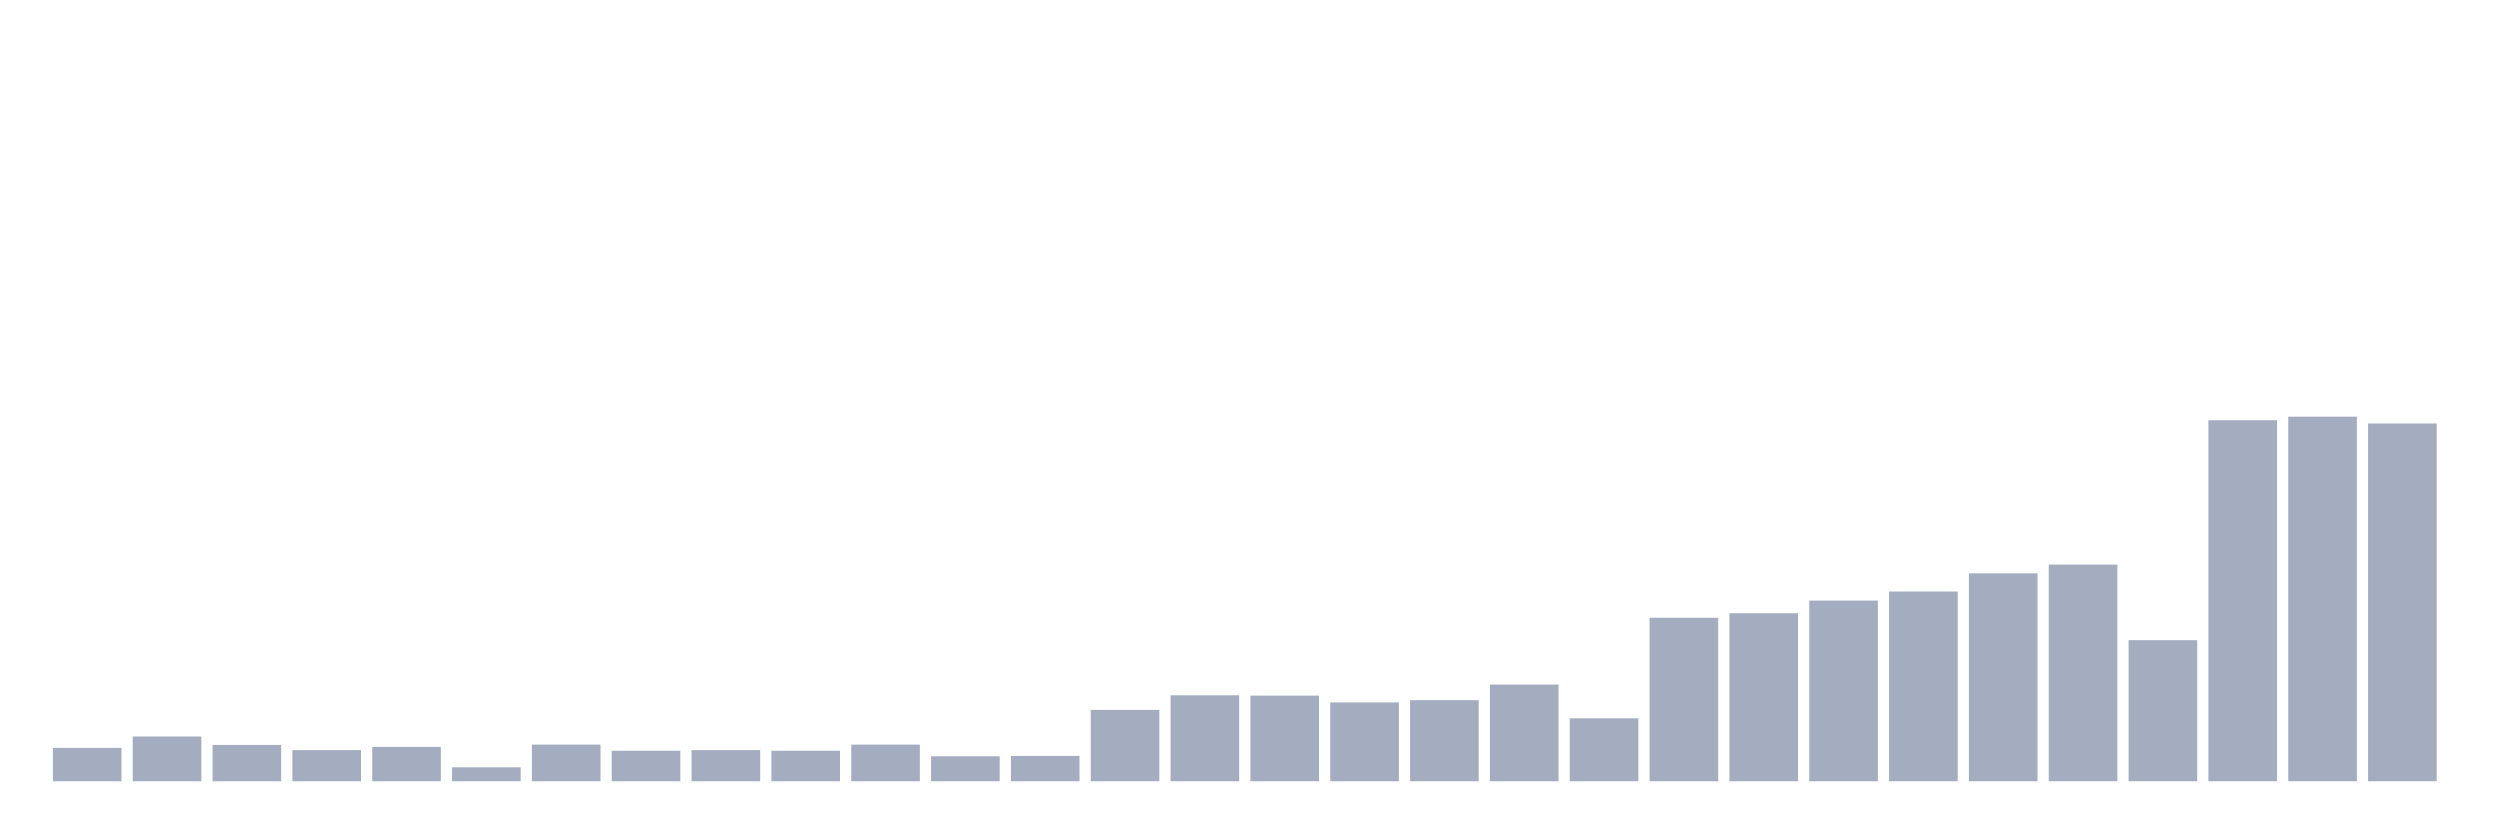 <svg xmlns="http://www.w3.org/2000/svg" viewBox="0 0 480 160"><g transform="translate(10,10)"><rect class="bar" x="0.153" width="13.175" y="133.585" height="6.415" fill="rgb(164,173,192)"></rect><rect class="bar" x="15.482" width="13.175" y="131.406" height="8.594" fill="rgb(164,173,192)"></rect><rect class="bar" x="30.81" width="13.175" y="133.025" height="6.975" fill="rgb(164,173,192)"></rect><rect class="bar" x="46.138" width="13.175" y="134.021" height="5.979" fill="rgb(164,173,192)"></rect><rect class="bar" x="61.466" width="13.175" y="133.399" height="6.601" fill="rgb(164,173,192)"></rect><rect class="bar" x="76.794" width="13.175" y="137.322" height="2.678" fill="rgb(164,173,192)"></rect><rect class="bar" x="92.123" width="13.175" y="132.963" height="7.037" fill="rgb(164,173,192)"></rect><rect class="bar" x="107.451" width="13.175" y="134.146" height="5.854" fill="rgb(164,173,192)"></rect><rect class="bar" x="122.779" width="13.175" y="134.021" height="5.979" fill="rgb(164,173,192)"></rect><rect class="bar" x="138.107" width="13.175" y="134.146" height="5.854" fill="rgb(164,173,192)"></rect><rect class="bar" x="153.436" width="13.175" y="132.963" height="7.037" fill="rgb(164,173,192)"></rect><rect class="bar" x="168.764" width="13.175" y="135.205" height="4.795" fill="rgb(164,173,192)"></rect><rect class="bar" x="184.092" width="13.175" y="135.142" height="4.858" fill="rgb(164,173,192)"></rect><rect class="bar" x="199.42" width="13.175" y="126.299" height="13.701" fill="rgb(164,173,192)"></rect><rect class="bar" x="214.748" width="13.175" y="123.496" height="16.504" fill="rgb(164,173,192)"></rect><rect class="bar" x="230.077" width="13.175" y="123.559" height="16.441" fill="rgb(164,173,192)"></rect><rect class="bar" x="245.405" width="13.175" y="124.867" height="15.133" fill="rgb(164,173,192)"></rect><rect class="bar" x="260.733" width="13.175" y="124.431" height="15.569" fill="rgb(164,173,192)"></rect><rect class="bar" x="276.061" width="13.175" y="121.441" height="18.559" fill="rgb(164,173,192)"></rect><rect class="bar" x="291.39" width="13.175" y="127.918" height="12.082" fill="rgb(164,173,192)"></rect><rect class="bar" x="306.718" width="13.175" y="108.612" height="31.388" fill="rgb(164,173,192)"></rect><rect class="bar" x="322.046" width="13.175" y="107.74" height="32.26" fill="rgb(164,173,192)"></rect><rect class="bar" x="337.374" width="13.175" y="105.311" height="34.689" fill="rgb(164,173,192)"></rect><rect class="bar" x="352.702" width="13.175" y="103.568" height="36.432" fill="rgb(164,173,192)"></rect><rect class="bar" x="368.031" width="13.175" y="100.08" height="39.92" fill="rgb(164,173,192)"></rect><rect class="bar" x="383.359" width="13.175" y="98.399" height="41.601" fill="rgb(164,173,192)"></rect><rect class="bar" x="398.687" width="13.175" y="112.909" height="27.091" fill="rgb(164,173,192)"></rect><rect class="bar" x="414.015" width="13.175" y="70.685" height="69.315" fill="rgb(164,173,192)"></rect><rect class="bar" x="429.344" width="13.175" y="70" height="70" fill="rgb(164,173,192)"></rect><rect class="bar" x="444.672" width="13.175" y="71.308" height="68.692" fill="rgb(164,173,192)"></rect></g></svg>